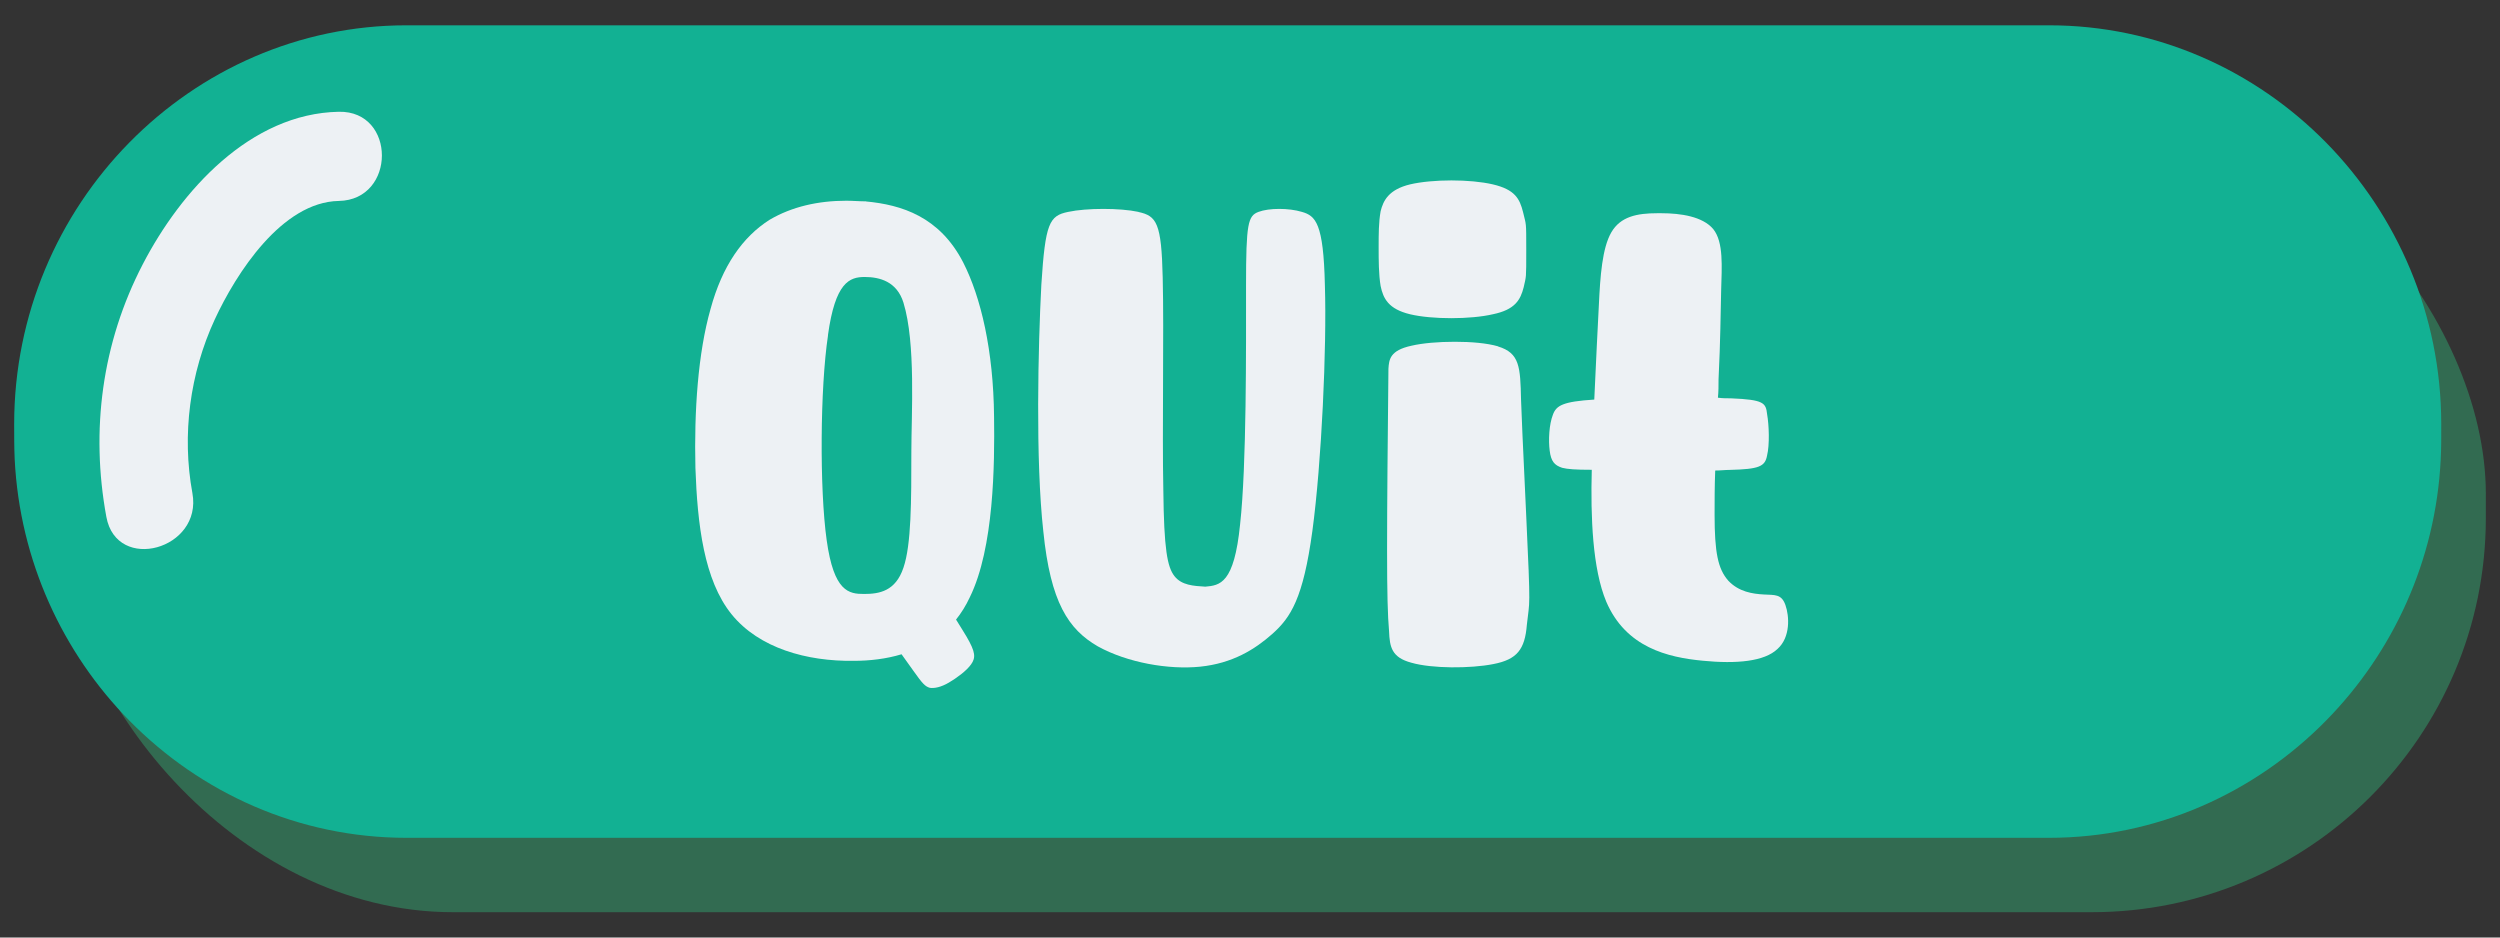 <?xml version="1.0" encoding="UTF-8"?><svg id="UI_elementer-2" xmlns="http://www.w3.org/2000/svg" width="240" height="90" xmlns:xlink="http://www.w3.org/1999/xlink" viewBox="0 0 240 90"><rect x="0" y="0" width="240" height="90" fill="#333333" stroke="none"/><defs><style>.cls-1{fill:#326b51;}.cls-1,.cls-2,.cls-3{stroke-width:0px;}.cls-2{fill:#12b193;}.cls-3{fill:#edf1f4;}</style><filter id="drop-shadow-21" filterUnits="userSpaceOnUse"><feOffset dx="6" dy="6"/><feGaussianBlur result="blur" stdDeviation="6"/><feFlood flood-color="#000" flood-opacity=".75"/><feComposite in2="blur" operator="in"/><feComposite in="SourceGraphic"/></filter></defs><rect class="cls-1" x="5.64" y="9.57" width="233" height="78" rx="37.84" ry="37.84"/><path class="cls-2" d="m12.42,69.18c6.83,6.94,16.24,11.25,26.6,11.25,2.78,0,5.56,0,8.34,0,49.78,0,99.56,0,149.34,0,10.36,0,19.77-4.31,26.6-11.25,6.4-6.51,10.53-15.33,11.01-25.09.06-1.12.05-2.25.05-3.37,0-10.53-4.24-20.1-11.06-27.04-6.83-6.94-16.24-11.25-26.6-11.25-49.78,0-99.56,0-149.34,0-2.78,0-5.56,0-8.34,0-10.36,0-19.77,4.31-26.6,11.25S1.36,30.19,1.36,40.72c0,1.12,0,2.25.05,3.37.49,9.76,4.61,18.58,11.01,25.09Z"/><path class="cls-3" d="m32.53,10.73c-8.5.16-15.17,7.58-18.83,14.65-3.91,7.53-5.02,15.93-3.49,24.24.99,5.41,9.25,3.12,8.26-2.28-1.03-5.6-.24-11.51,2.15-16.68,2.05-4.42,6.44-11.27,11.91-11.37,5.5-.1,5.52-8.67,0-8.56h0Z"/><path class="cls-3" d="m83.14,19.34c3.4.32,7.06,1.45,9.33,5.86,1.7,3.34,2.9,8.44,2.96,14.81.06,4.54,0,12.6-2.33,17.33-.38.82-.82,1.51-1.32,2.14.38.63.76,1.2,1.01,1.64.88,1.51.88,2.02.44,2.65-.44.63-1.39,1.32-2.14,1.76s-1.39.57-1.83.5c-.44-.13-.69-.38-1.58-1.64-.31-.44-.69-.95-1.13-1.58-1.45.44-3.02.63-4.6.63-4.47.06-9.07-1.2-11.72-4.47-2.65-3.28-3.28-8.63-3.47-14.05-.13-5.48.25-11.03,1.45-15.25,1.13-4.16,3.09-6.93,5.67-8.57,2.14-1.26,4.66-1.83,7.37-1.83.63,0,1.26.06,1.89.06Zm-3.65,12.85c-.76,5.04-.82,14.74-.13,19.66.69,4.98,2.14,5.17,3.59,5.17s3.02-.25,3.78-2.52c.76-2.21.76-6.43.76-11.15,0-3.53.44-10.4-.76-14.3-.63-2.02-2.27-2.46-3.72-2.46s-2.83.5-3.53,5.61Z"/><path class="cls-3" d="m109.29,20.35c1.76.38,2.21,1.07,2.33,6.3.13,5.17-.06,14.74.06,20.41.06,5.67.38,7.37,1.07,8.25.69.88,1.83.94,2.96,1.01,1.39-.13,2.77-.25,3.34-5.99.63-5.67.57-16.95.57-22.93s.19-6.68,1.2-7.06,2.9-.38,4.16,0c1.32.38,2.08,1.07,2.21,7.06.19,5.92-.32,17.07-1.2,23.56s-2.08,8.32-3.84,9.89c-1.7,1.51-3.84,2.83-6.93,3.15-3.02.31-6.99-.38-9.83-1.95-2.83-1.64-4.54-4.22-5.23-11.03-.76-6.8-.5-17.83-.19-23.69.38-5.92.76-6.62,2.58-6.99,1.76-.38,4.98-.38,6.74,0Z"/><path class="cls-3" d="m143.31,17.7c2.14.5,2.58,1.39,2.9,2.65.31,1.32.31.82.31,3.65s0,2.46-.25,3.59c-.31,1.2-.82,2.14-2.96,2.58-2.14.5-5.86.5-7.94,0s-2.58-1.51-2.83-2.71c-.19-1.13-.19-2.52-.19-3.72,0-1.26,0-2.39.19-3.46.25-1.01.76-2.08,2.83-2.58,1.07-.25,2.52-.38,3.97-.38s2.9.13,3.97.38Zm.5,15.56c2.08.63,2.14,1.95,2.21,5.1.13,3.21.06,1.83.5,11.21.44,9.39.32,7.94.06,10.4-.19,2.39-.95,3.34-3.21,3.78-2.21.44-5.92.44-7.88-.13-1.89-.5-2.08-1.51-2.14-3.02-.13-1.51-.19-3.59-.19-7.81s.06-10.84.13-17.39c.06-.88.13-1.76,2.21-2.21,1.07-.25,2.58-.38,4.16-.38s3.09.13,4.16.44Z"/><path class="cls-3" d="m164.47,21.99c1.01,1.26.82,3.59.76,5.92-.06,2.27-.06,4.66-.25,8.51,0,.57,0,1.2-.06,1.76.44.06.88.06,1.26.06,3.15.13,3.34.44,3.46,1.51.19,1.07.25,2.96,0,3.97-.19,1.07-.76,1.32-3.59,1.39-.44,0-.88.06-1.39.06-.06,1.51-.06,2.96-.06,4.22,0,3.65.32,5.23,1.32,6.36,1.01,1.07,2.33,1.26,3.4,1.32,1.07.06,1.7-.06,2.08,1.01s.5,3.09-.76,4.22c-1.26,1.2-3.91,1.45-7.18,1.13-3.34-.32-7.37-1.26-9.26-5.67-1.32-3.15-1.51-8.13-1.39-12.66-1.58,0-2.33-.06-2.84-.19-.76-.25-1.07-.63-1.2-1.64s-.06-2.52.31-3.46c.32-.88.95-1.26,3.97-1.45.19-4.03.31-6.68.44-9.07.13-2.77.32-5.48,1.2-6.99.88-1.51,2.46-1.83,4.41-1.83h.38c1.89,0,3.97.32,4.98,1.51Z"/></svg>